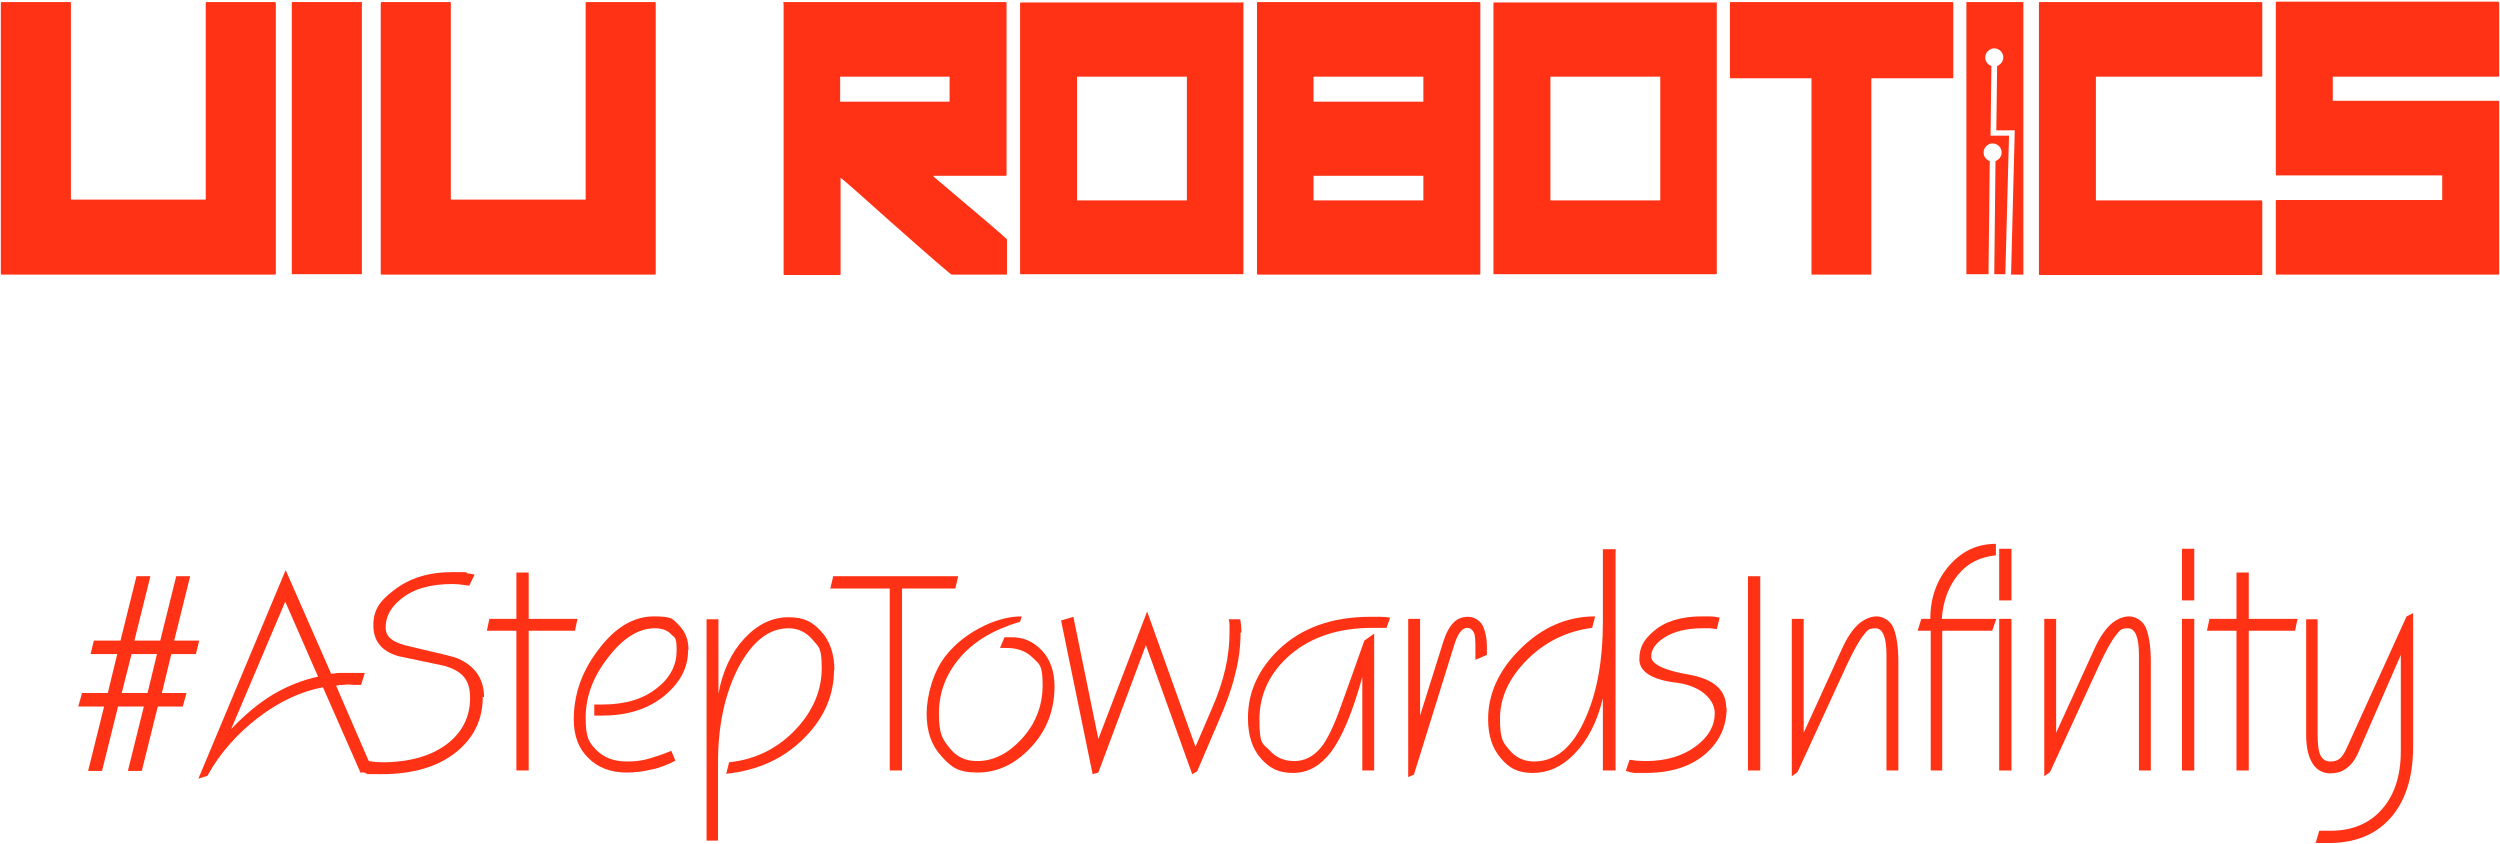 <svg width="610" height="206" viewBox="0 0 610 206" fill="none" xmlns="http://www.w3.org/2000/svg">
    <path d="M48.6 156.3L47.8 159.6H41.8L39.5 169.1H45.5L44.6 172.4H38.5L34.6 188.1H31.2L35.1 172.4H28.8L24.9 188.1H21.5L25.4 172.4H19.1L20 169.1H26.3L28.6 159.6H22.1L22.9 156.3H29.4L33.3 140.6H36.7L32.8 156.3H39.1L43 140.6H46.4L42.5 156.3H48.4H48.6ZM38.4 159.6H32.1L29.7 169.1H36L38.3 159.6H38.4Z" fill="#FF3215"/>
    <path d="M90.6 187.5L88 188.6L78.8 167.7C73.4 168.7 68.1 171.2 63 175.1C57.9 179 53.7 183.7 50.6 189.3L48.4 190L69.7 139.1L80.8 164.4C81.4 164.4 82 164.2 82.8 164.2C83.5 164.2 84.3 164.2 85.3 164.2H89C89 164.3 88.1 167.1 88.1 167.1H86.3C85.4 167 84.6 167 83.9 167.1C83.2 167.1 82.5 167.2 82 167.3L90.8 187.6L90.6 187.5ZM77.6 165.1L69.6 146.8L56.4 177.9C59.7 174.4 63.2 171.5 66.7 169.4C70.3 167.3 73.9 165.9 77.6 165.1Z" fill="#FF3215"/>
    <path d="M117.8 170C117.8 175.6 115.6 180.1 111.2 183.6C106.8 187.1 100.7 188.9 93.1 188.9C85.5 188.9 90.7 188.8 89.4 188.6C89 188.6 88.4 188.4 87.8 188.3L89.1 185.6C89.4 185.6 89.7 185.7 89.9 185.7C91.3 185.9 92.3 186 93.1 186C99.8 186 105.1 184.5 109 181.6C112.8 178.7 114.7 174.9 114.7 170.3C114.7 165.7 112.7 163.8 108.6 162.5C104.8 161.7 101 160.9 97.2 160.1C93.1 158.9 91.1 156.4 91.1 152.6C91.1 148.8 92.7 146.6 96 144.1C99.8 141.1 104.5 139.6 110.3 139.6C116.1 139.6 112.9 139.6 114.1 139.9C114.5 139.9 115.1 140.1 115.8 140.2L114.5 142.9C114.1 142.9 113.9 142.8 113.7 142.8C112.4 142.6 111.3 142.5 110.4 142.5C105 142.5 100.8 143.7 97.8 146.2C95.3 148.2 94.1 150.5 94.1 153.1C94.1 155.7 96.2 156.9 100.3 157.8C107.2 159.4 111 160.3 111.8 160.7C116 162.6 118.1 165.7 118.1 170.1L117.8 170Z" fill="#FF3215"/>
    <path d="M140.9 151L140.3 153.9H129V188H126V153.9H118.8L119.4 151H126V139.7H129V151H140.9Z" fill="#FF3215"/>
    <path d="M167.9 158.6C167.9 162.9 166 166.5 162.2 169.7C158.2 173 153.1 174.6 147 174.6H145V171.9H147C152.5 171.9 157 170.6 160.4 167.8C163.6 165.3 165.1 162.2 165.1 158.7C165.1 155.2 164.6 155.7 163.7 154.7C162.7 153.7 161.4 153.3 159.8 153.3C155.8 153.3 152 155.7 148.4 160.4C144.7 165.1 142.9 170 142.9 175.1C142.9 180.2 143.8 181.2 145.5 183C147.3 184.8 149.7 185.8 152.9 185.8C156.1 185.8 157.5 185.4 160.3 184.5C161.2 184.2 162.4 183.8 163.8 183.2L164.8 185.6C162.9 186.6 160.9 187.4 158.8 187.8C156.7 188.3 154.8 188.5 152.9 188.5C149 188.5 145.9 187.3 143.6 185C141.2 182.7 140 179.6 140 175.5C140 169.4 142 163.7 146.1 158.4C150.1 153.1 154.6 150.4 159.5 150.4C164.4 150.4 164.1 151.1 165.7 152.6C167.2 154.1 168 156.1 168 158.6H167.9Z" fill="#FF3215"/>
    <path d="M203.5 163.4C203.5 169.5 201.2 175 196.5 179.8C191.5 185 185 188 177.2 188.8L177.9 186C184.6 185.3 190.1 182.4 194.5 177.6C198.5 173.2 200.5 168.3 200.5 163C200.5 157.7 199.7 157.9 198.2 156C196.6 154.2 194.7 153.3 192.4 153.3C187.6 153.3 183.6 156.5 180.2 162.8C176.9 169.2 175.2 176.9 175.2 185.9V205.1H172.4V151.1H175.3V169.3C176.3 163.7 178.5 159.1 181.7 155.7C184.9 152.3 188.5 150.6 192.4 150.6C196.3 150.6 198.3 151.8 200.4 154.1C202.5 156.4 203.6 159.6 203.6 163.6L203.5 163.4Z" fill="#FF3215"/>
    <path d="M233.8 140.6L233.1 143.6H220.1V188H217.1V143.6H202.6L203.3 140.6H233.8Z" fill="#FF3215"/>
    <path d="M257.3 167.5C257.3 173.4 255.3 178.5 251.3 182.6C247.5 186.6 243.2 188.5 238.5 188.5C233.8 188.5 232.1 187.2 229.7 184.5C227.3 181.9 226.1 178.5 226.1 174.2C226.1 169.9 227.6 164.1 230.6 160.2C233.1 157 236.3 154.5 240.3 152.6C243.5 151.1 246.5 150.4 249.3 150.4L248.9 151.7C242.5 153.6 237.6 156.5 234.2 160.5C230.8 164.5 229.1 169 229.1 174.1C229.1 179.2 230 180.4 231.7 182.5C233.4 184.7 235.6 185.7 238.4 185.7C242.3 185.7 245.8 184 249.1 180.5C252.6 176.8 254.4 172.3 254.4 167.2C254.4 162.1 253.6 162.1 252 160.5C250.4 158.9 248.3 158.1 245.5 158.1H244L245.1 155.5H246.7C249.6 155.4 252.1 156.5 254.2 158.7C256.3 160.9 257.3 163.9 257.3 167.5Z" fill="#FF3215"/>
    <path d="M302.7 154.3C302.7 157.6 302.3 161 301.4 164.4C300.6 167.8 299.2 171.8 297.2 176.3L292.1 188.2L290.9 188.9L279.6 157.4L268 188.5L266.6 188.9L258.9 151.4L261.9 150.5L268 180.3L279.9 149.2L291.7 182.2L295.7 172.9C297.2 169.5 298.3 166.2 299 163.1C299.7 160 300 157.1 300 154.4V152.4C300 152 299.9 151.5 299.8 151.1H302.6C302.8 152 302.9 153.1 302.9 154.4L302.7 154.3Z" fill="#FF3215"/>
    <path d="M339.2 150.7L338.3 153.2H334.9C326.8 153.2 320.1 155.3 314.9 159.7C309.9 164 307.3 169.3 307.3 175.6C307.3 181.9 308.1 181.3 309.8 183.1C311.3 184.8 313.3 185.7 315.8 185.7C318.3 185.7 320.5 184.6 322.3 182.4C323.8 180.6 325.5 177.1 327.3 172C329.1 167 331 161.7 332.9 156.3L335.3 154.6V188H332.4V165.2C330 173.9 327.4 180.1 324.6 183.7C322.1 186.9 319.1 188.6 315.5 188.6C311.9 188.6 309.7 187.4 307.6 185C305.5 182.6 304.5 179.3 304.5 175.2C304.5 168.9 307 163.4 311.9 158.6C317.5 153.2 325 150.5 334.3 150.5C343.6 150.5 336.3 150.5 337.1 150.5C337.9 150.5 338.5 150.6 339 150.7H339.2Z" fill="#FF3215"/>
    <path d="M362.8 159.8L360 161V158.8C360 156.6 360 155.1 359.6 154.3C359.2 153.6 358.7 153.2 358 153.2C356.7 153.2 355.6 154.7 354.7 157.8L345 189L343.6 189.6V151H346.5V174.6L352 157.1C352.8 154.4 353.8 152.6 355 151.6C355.8 150.9 356.9 150.5 358.2 150.5C359.5 150.5 360.9 151.2 361.7 152.5C362.4 153.9 362.8 155.6 362.8 157.8V159.8Z" fill="#FF3215"/>
    <path d="M394.1 188H391.1V170.4C389.7 176.2 387.3 180.8 384.1 184C381.1 187.1 377.7 188.6 374 188.6C370.3 188.6 368.2 187.4 366.2 185C364.1 182.6 363.1 179.4 363.1 175.5C363.1 169.4 365.6 163.7 370.7 158.6C376 153.2 382.2 150.4 389.2 150.4L388.5 153.2C382.2 154 376.8 156.7 372.4 161.2C368.1 165.6 366 170.3 366 175.4C366 180.5 366.8 181.2 368.3 183C369.8 184.8 371.8 185.8 374.3 185.8C379.7 185.8 383.9 182.2 387 174.9C389.8 168.5 391.1 160.7 391.1 151.8V134H394.2V188H394.1Z" fill="#FF3215"/>
    <path d="M421.3 172.7C421.3 177.2 419.6 180.9 416.2 183.9C412.5 187.1 407.6 188.6 401.5 188.6C395.4 188.6 399.3 188.6 398.9 188.6C398.4 188.6 397.7 188.4 396.7 188.1L397.6 185.4C398 185.4 398.6 185.5 399.2 185.6C399.8 185.6 400.6 185.7 401.5 185.7C406.5 185.7 410.6 184.5 413.9 182C416.9 179.7 418.4 177.1 418.4 174C418.4 170.9 415.3 167.4 409.2 166.6C403.1 165.9 400 163.9 400 160.9C400 157.9 401.1 156.1 403.4 154.1C406.2 151.6 410.2 150.4 415.2 150.4H417.3C418 150.4 418.7 150.5 419.6 150.7L418.9 153.5C417.9 153.4 417.3 153.3 417.2 153.3C416.8 153.3 416.2 153.3 415.5 153.3C411.7 153.3 408.6 154 406.2 155.5C404 156.9 402.9 158.4 402.9 160.2C402.9 162 406 163.6 412.1 164.6C418.2 165.7 421.2 168.4 421.2 172.7H421.3Z" fill="#FF3215"/>
    <path d="M429.5 188H426.5V140.6H429.5V188Z" fill="#FF3215"/>
    <path d="M463.2 188H460.3V159.8C460.3 155.5 459.4 153.3 457.6 153.3C455.8 153.3 455.6 153.9 454.6 155.1C453.5 156.5 452.2 158.9 450.6 162.3L438.6 188.4L437.2 189.4V151H440.1V178.8L449.4 158.4C450.7 155.5 452.2 153.3 453.8 152C455.1 151 456.5 150.4 457.9 150.4C459.3 150.4 461.2 151.3 462 153.2C462.8 155.1 463.2 158 463.2 161.6V187.9V188Z" fill="#FF3215"/>
    <path d="M487.1 151L486.1 153.9H473.9V188H471.1V153.9H467.9L468.8 151H471C471 145.8 472.6 141.4 475.7 137.9C478.8 134.4 482.5 132.7 487 132.7V135.5C483.1 135.9 480.1 137.4 477.8 140.2C475.5 143 474.1 146.6 473.8 151H487H487.1Z" fill="#FF3215"/>
    <path d="M490.8 146.5H487.8V133.9H490.8V146.5ZM490.8 188H487.8V151H490.8V188Z" fill="#FF3215"/>
    <path d="M524.8 188H521.9V159.8C521.9 155.5 521 153.3 519.2 153.3C517.4 153.3 517.2 153.9 516.2 155.1C515.1 156.5 513.8 158.9 512.2 162.3L500.2 188.4L498.8 189.4V151H501.7V178.8L511 158.4C512.3 155.5 513.8 153.3 515.4 152C516.7 151 518.1 150.4 519.5 150.4C520.9 150.4 522.8 151.3 523.6 153.2C524.4 155.1 524.8 158 524.8 161.6V187.9V188Z" fill="#FF3215"/>
    <path d="M535.4 146.5H532.4V133.9H535.4V146.5ZM535.4 188H532.4V151H535.4V188Z" fill="#FF3215"/>
    <path d="M560.6 151L560 153.9H548.7V188H545.7V153.9H538.5L539.1 151H545.7V139.7H548.7V151H560.6Z" fill="#FF3215"/>
    <path d="M588.8 149.6V182.2C588.8 189.9 586.8 195.8 583 199.9C579.4 203.8 574.4 205.7 568.2 205.7C562 205.7 566 205.7 565.1 205.4L565.9 202.7H568.1C573.3 202.8 577.4 201.3 580.5 198.2C584 194.7 585.8 189.7 585.8 183.3V159.8L575.6 183.2C574.7 185.4 573.6 186.8 572.2 187.7C571.2 188.4 570 188.7 568.5 188.7C567 188.7 565.4 188 564.4 186.5C563.3 184.9 562.7 182.5 562.7 179.3V151.1H565.5V179.1C565.5 181.6 565.7 183.3 566.2 184.3C566.7 185.3 567.5 185.8 568.6 185.8C569.7 185.8 570.2 185.6 570.9 185.1C571.5 184.6 572.1 183.7 572.7 182.3L587.2 150.4L588.6 149.7L588.8 149.6Z" fill="#FF3215"/>
    <path d="M17.1 0.5C17.3 0.5 17.3 0.6 17.3 0.8V48.7H50.2V0.8C50.2 0.6 50.3 0.5 50.4 0.5H67C67.2 0.5 67.3 0.6 67.3 0.8V66.7C67.3 66.9 67.3 67 67 67H0.5C0.3 67 0.2 67 0.2 66.7V0.8C0.2 0.6 0.3 0.5 0.5 0.5H17.1Z" fill="#FF3215"/>
    <path d="M71.2 67V0.5H88.3V66.9H71.2V67Z" fill="#FF3215"/>
    <path d="M109.8 0.5C110 0.5 110 0.6 110 0.8V48.7H142.9V0.8C142.9 0.6 143 0.5 143.1 0.5H159.7C159.9 0.5 160 0.6 160 0.8V66.7C160 66.9 160 67 159.7 67H93.2C93 67 92.9 67 92.9 66.7V0.8C92.9 0.6 93 0.5 93.2 0.5H109.8Z" fill="#FF3215"/>
    <path d="M191.1 0.8C191.1 0.6 191.1 0.5 191.3 0.5H245.4C245.5 0.5 245.6 0.6 245.6 0.8V42.6C245.6 42.8 245.6 42.9 245.4 42.9H227.8V43.1C239.3 52.8 245.3 57.9 245.7 58.4V66.7C245.7 66.9 245.7 67 245.5 67H232.2C232 67 227 62.7 217.3 54.1C209.5 47.1 205.4 43.5 205.1 43.4V66.8C205.1 67 205.1 67.1 204.9 67.1H191.4C191.3 67.1 191.2 67.1 191.2 66.8V0.8H191.1ZM205 24.8H231.7V18.7H205V24.8Z" fill="#FF3215"/>
    <path d="M303.2 0.5C303.3 0.5 303.4 0.6 303.4 0.8V66.6C303.4 66.8 303.4 66.9 303.2 66.9H249.1C248.9 66.9 248.9 66.9 248.9 66.6V0.9C248.9 0.7 248.9 0.6 249.1 0.6H303.2V0.5ZM262.8 48.9H289.6V18.7H262.8V48.9Z" fill="#FF3215"/>
    <path d="M361 0.5C361.1 0.5 361.2 0.6 361.2 0.8V66.7C361.2 66.9 361.2 67 361 67H306.9C306.8 67 306.7 67 306.7 66.7V0.8C306.7 0.6 306.7 0.5 306.9 0.5H361ZM320.5 24.8H347.3V18.7H320.5V24.8ZM320.5 48.9H347.3V42.9H320.5V48.9Z" fill="#FF3215"/>
    <path d="M418.7 0.5C418.8 0.5 418.9 0.6 418.9 0.8V66.6C418.9 66.8 418.9 66.9 418.7 66.9H364.6C364.4 66.9 364.4 66.9 364.4 66.6V0.9C364.4 0.7 364.4 0.6 364.6 0.6H418.7V0.5ZM378.3 48.9H405.1V18.7H378.3V48.9Z" fill="#FF3215"/>
    <path d="M442 19.1H422.3C422.2 19.1 422.1 19.1 422.1 18.8V0.8C422.1 0.6 422.1 0.5 422.3 0.5H476.4C476.5 0.5 476.6 0.6 476.6 0.8V18.8C476.6 19 476.6 19.1 476.4 19.1H456.6V66.7C456.6 66.9 456.6 67 456.4 67H442.2C442 67 442 67 442 66.7V19.1Z" fill="#FF3215"/>
    <path d="M479.8 0.5V66.9H485.2L485.5 39.3C484.6 39 484 38.2 484 37.2C484 36 485 35 486.2 35C487.4 35 488.4 36 488.4 37.2C488.4 38.2 487.7 39 486.9 39.3L486.6 66.9H489.3L490.2 33.1H485.7L485.9 16.1C485 15.8 484.4 15 484.4 14C484.4 12.8 485.4 11.8 486.6 11.8C487.8 11.8 488.8 12.8 488.8 14C488.8 15 488.1 15.8 487.3 16.1L487.1 31.8H491.6L490.7 67H493.7V0.5H479.8Z" fill="#FF3215"/>
    <path d="M497.5 0.8C497.5 0.6 497.5 0.5 497.7 0.5H551.8C551.9 0.5 552 0.6 552 0.8V18.4C552 18.6 552 18.7 551.8 18.7H511.4V48.9H551.8C551.9 48.9 552 49 552 49.2V66.8C552 67 552 67.1 551.8 67.1H497.7C497.6 67.1 497.5 67.1 497.5 66.8V0.8Z" fill="#FF3215"/>
    <path d="M609.6 0.5C609.7 0.5 609.8 0.6 609.8 0.8V18.4C609.8 18.6 609.8 18.7 609.6 18.7H569.2V24.6H609.6C609.7 24.6 609.8 24.7 609.8 24.9V66.7C609.8 66.9 609.8 67 609.6 67H555.5C555.3 67 555.3 67 555.3 66.7V49.1C555.3 48.9 555.3 48.8 555.5 48.8H595.9V42.8H555.5C555.3 42.8 555.3 42.8 555.3 42.5V0.7C555.3 0.5 555.3 0.4 555.5 0.4H609.6V0.5Z" fill="#FF3215"/>
</svg>
